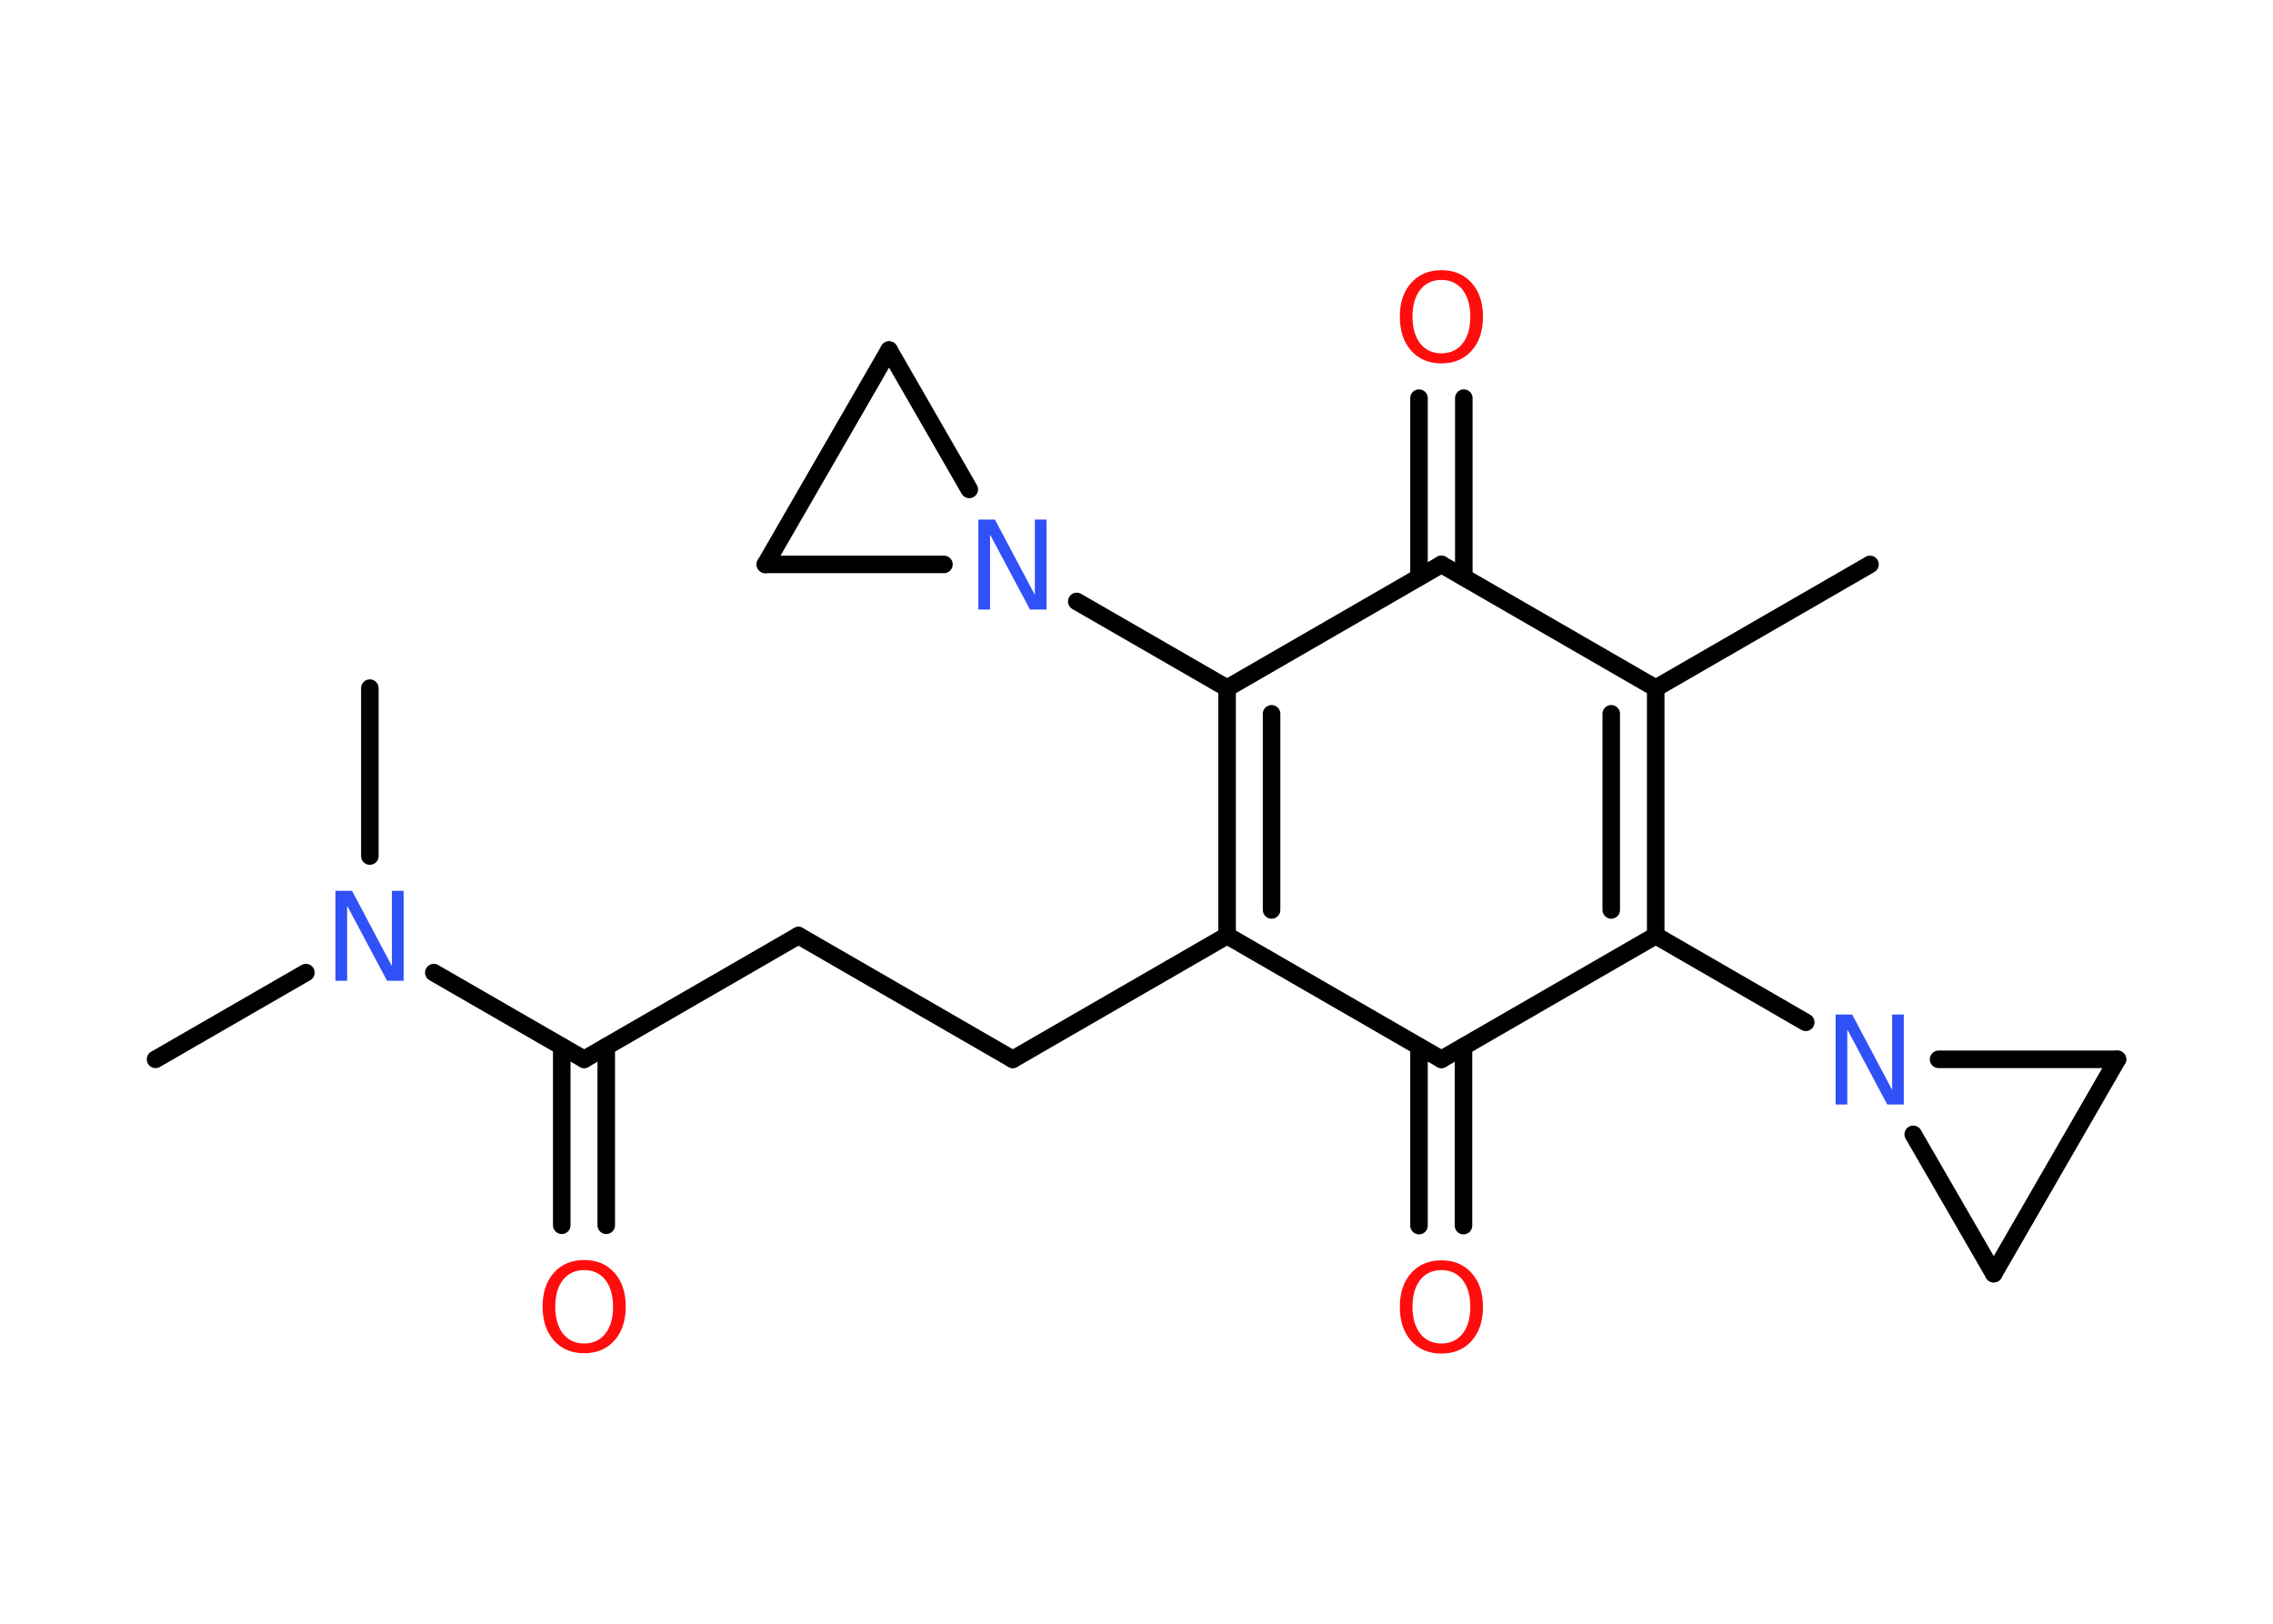 <?xml version='1.0' encoding='UTF-8'?>
<!DOCTYPE svg PUBLIC "-//W3C//DTD SVG 1.1//EN" "http://www.w3.org/Graphics/SVG/1.1/DTD/svg11.dtd">
<svg version='1.2' xmlns='http://www.w3.org/2000/svg' xmlns:xlink='http://www.w3.org/1999/xlink' width='70.0mm' height='50.0mm' viewBox='0 0 70.0 50.0'>
  <desc>Generated by the Chemistry Development Kit (http://github.com/cdk)</desc>
  <g stroke-linecap='round' stroke-linejoin='round' stroke='#000000' stroke-width='.54' fill='#FF0D0D'>
    <rect x='.0' y='.0' width='70.0' height='50.0' fill='#FFFFFF' stroke='none'/>
    <g id='mol1' class='mol'>
      <line id='mol1bnd1' class='bond' x1='57.59' y1='17.38' x2='50.99' y2='21.19'/>
      <g id='mol1bnd2' class='bond'>
        <line x1='50.99' y1='28.81' x2='50.99' y2='21.19'/>
        <line x1='49.62' y1='28.02' x2='49.62' y2='21.98'/>
      </g>
      <line id='mol1bnd3' class='bond' x1='50.99' y1='28.81' x2='55.61' y2='31.48'/>
      <line id='mol1bnd4' class='bond' x1='58.92' y1='34.93' x2='61.4' y2='39.22'/>
      <line id='mol1bnd5' class='bond' x1='61.4' y1='39.22' x2='65.21' y2='32.62'/>
      <line id='mol1bnd6' class='bond' x1='59.7' y1='32.62' x2='65.21' y2='32.62'/>
      <line id='mol1bnd7' class='bond' x1='50.99' y1='28.81' x2='44.39' y2='32.62'/>
      <g id='mol1bnd8' class='bond'>
        <line x1='45.07' y1='32.23' x2='45.07' y2='37.74'/>
        <line x1='43.7' y1='32.23' x2='43.7' y2='37.74'/>
      </g>
      <line id='mol1bnd9' class='bond' x1='44.39' y1='32.62' x2='37.79' y2='28.81'/>
      <line id='mol1bnd10' class='bond' x1='37.79' y1='28.81' x2='31.19' y2='32.62'/>
      <line id='mol1bnd11' class='bond' x1='31.19' y1='32.62' x2='24.59' y2='28.81'/>
      <line id='mol1bnd12' class='bond' x1='24.59' y1='28.81' x2='17.99' y2='32.62'/>
      <g id='mol1bnd13' class='bond'>
        <line x1='18.67' y1='32.23' x2='18.67' y2='37.73'/>
        <line x1='17.3' y1='32.23' x2='17.3' y2='37.73'/>
      </g>
      <line id='mol1bnd14' class='bond' x1='17.99' y1='32.62' x2='13.36' y2='29.95'/>
      <line id='mol1bnd15' class='bond' x1='9.42' y1='29.95' x2='4.79' y2='32.62'/>
      <line id='mol1bnd16' class='bond' x1='11.39' y1='26.36' x2='11.39' y2='21.19'/>
      <g id='mol1bnd17' class='bond'>
        <line x1='37.79' y1='21.19' x2='37.79' y2='28.81'/>
        <line x1='39.16' y1='21.98' x2='39.16' y2='28.02'/>
      </g>
      <line id='mol1bnd18' class='bond' x1='37.79' y1='21.19' x2='33.16' y2='18.52'/>
      <line id='mol1bnd19' class='bond' x1='29.85' y1='15.07' x2='27.38' y2='10.78'/>
      <line id='mol1bnd20' class='bond' x1='27.38' y1='10.78' x2='23.57' y2='17.38'/>
      <line id='mol1bnd21' class='bond' x1='29.07' y1='17.38' x2='23.57' y2='17.38'/>
      <line id='mol1bnd22' class='bond' x1='37.79' y1='21.19' x2='44.39' y2='17.38'/>
      <line id='mol1bnd23' class='bond' x1='50.99' y1='21.19' x2='44.39' y2='17.38'/>
      <g id='mol1bnd24' class='bond'>
        <line x1='43.7' y1='17.77' x2='43.7' y2='12.26'/>
        <line x1='45.08' y1='17.77' x2='45.08' y2='12.26'/>
      </g>
      <path id='mol1atm4' class='atom' d='M56.54 31.24h.5l1.23 2.32v-2.32h.36v2.77h-.51l-1.23 -2.31v2.31h-.36v-2.77z' stroke='none' fill='#3050F8'/>
      <path id='mol1atm8' class='atom' d='M44.39 39.11q-.41 .0 -.65 .3q-.24 .3 -.24 .83q.0 .52 .24 .83q.24 .3 .65 .3q.41 .0 .65 -.3q.24 -.3 .24 -.83q.0 -.52 -.24 -.83q-.24 -.3 -.65 -.3zM44.39 38.81q.58 .0 .93 .39q.35 .39 .35 1.04q.0 .66 -.35 1.05q-.35 .39 -.93 .39q-.58 .0 -.93 -.39q-.35 -.39 -.35 -1.05q.0 -.65 .35 -1.04q.35 -.39 .93 -.39z' stroke='none'/>
      <path id='mol1atm13' class='atom' d='M17.99 39.11q-.41 .0 -.65 .3q-.24 .3 -.24 .83q.0 .52 .24 .83q.24 .3 .65 .3q.41 .0 .65 -.3q.24 -.3 .24 -.83q.0 -.52 -.24 -.83q-.24 -.3 -.65 -.3zM17.99 38.8q.58 .0 .93 .39q.35 .39 .35 1.04q.0 .66 -.35 1.05q-.35 .39 -.93 .39q-.58 .0 -.93 -.39q-.35 -.39 -.35 -1.05q.0 -.65 .35 -1.04q.35 -.39 .93 -.39z' stroke='none'/>
      <path id='mol1atm14' class='atom' d='M10.34 27.43h.5l1.23 2.32v-2.32h.36v2.77h-.51l-1.23 -2.31v2.31h-.36v-2.77z' stroke='none' fill='#3050F8'/>
      <path id='mol1atm18' class='atom' d='M30.14 16.0h.5l1.23 2.32v-2.32h.36v2.77h-.51l-1.23 -2.31v2.31h-.36v-2.77z' stroke='none' fill='#3050F8'/>
      <path id='mol1atm22' class='atom' d='M44.39 8.62q-.41 .0 -.65 .3q-.24 .3 -.24 .83q.0 .52 .24 .83q.24 .3 .65 .3q.41 .0 .65 -.3q.24 -.3 .24 -.83q.0 -.52 -.24 -.83q-.24 -.3 -.65 -.3zM44.39 8.32q.58 .0 .93 .39q.35 .39 .35 1.04q.0 .66 -.35 1.05q-.35 .39 -.93 .39q-.58 .0 -.93 -.39q-.35 -.39 -.35 -1.05q.0 -.65 .35 -1.04q.35 -.39 .93 -.39z' stroke='none'/>
    </g>
  </g>
</svg>

